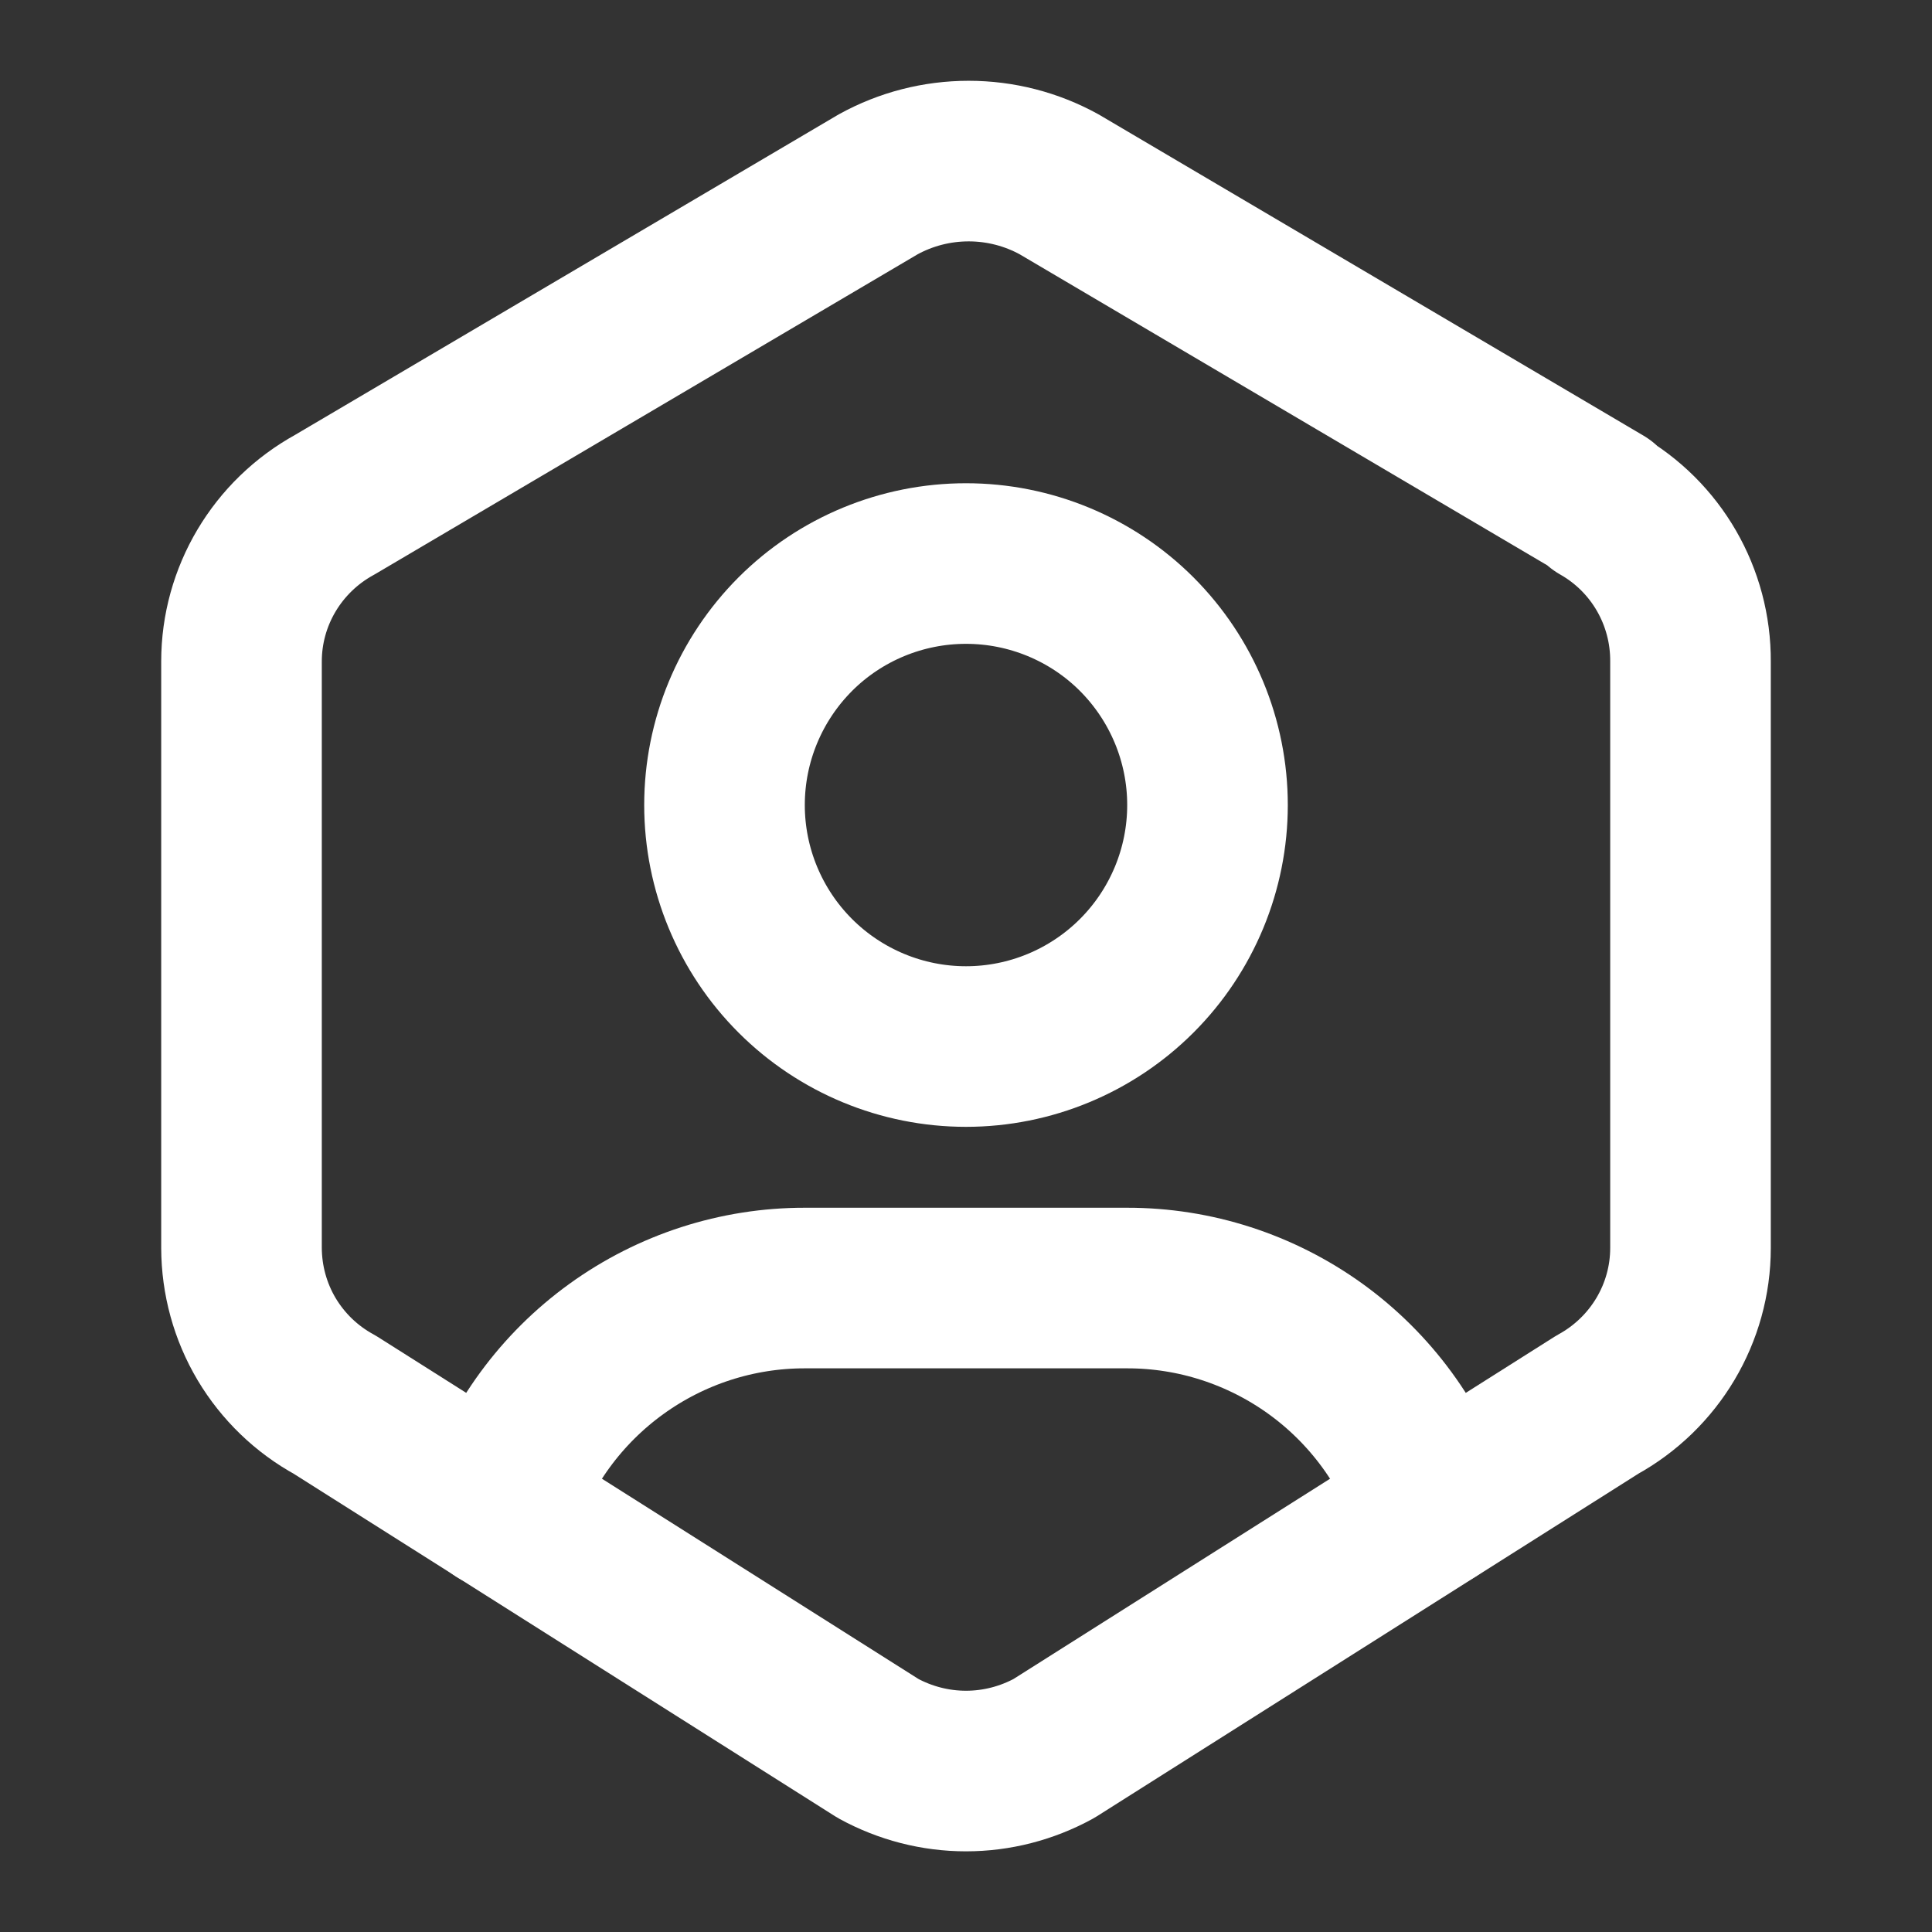 <svg preserveAspectRatio="none" width="100%" height="100%" overflow="visible" style="display: block;" viewBox="0 0 16 16" fill="none" xmlns="http://www.w3.org/2000/svg">
<rect x="0" y="0" width="16" height="16" fill="#333333" stroke="none"/>
<g id="User-Hexagon--Streamline-Tabler">
<path id="Vector" d="M8 8.667C8.53 8.667 9.039 8.456 9.414 8.081C9.789 7.706 10 7.197 10 6.667C10 6.136 9.789 5.628 9.414 5.252C9.039 4.877 8.53 4.667 8 4.667C7.47 4.667 6.961 4.877 6.586 5.252C6.211 5.628 6 6.136 6 6.667C6 7.197 6.211 7.706 6.586 8.081C6.961 8.456 7.47 8.667 8 8.667Z" stroke="white" stroke-width="1.33" stroke-linecap="round" stroke-linejoin="round"/>
<path id="Vector_2" d="M4.134 12.496C4.31 11.963 4.65 11.5 5.104 11.172C5.559 10.843 6.106 10.666 6.667 10.667H9.333C9.894 10.666 10.44 10.843 10.895 11.171C11.349 11.499 11.689 11.962 11.865 12.494" stroke="white" stroke-width="1.33" stroke-linecap="round" stroke-linejoin="round"/>
<path id="Vector_3" d="M13.25 4.18C13.717 4.445 14.003 4.942 14 5.479V10.335C14 10.874 13.705 11.371 13.228 11.633L8.728 14.48C8.505 14.602 8.255 14.667 8 14.667C7.745 14.667 7.495 14.602 7.272 14.48L2.772 11.633C2.539 11.506 2.344 11.318 2.208 11.09C2.072 10.861 2.001 10.601 2 10.335V5.478C2 4.939 2.295 4.442 2.772 4.18L7.272 1.527C7.502 1.4 7.76 1.334 8.022 1.334C8.284 1.334 8.542 1.4 8.772 1.527L13.272 4.18H13.25Z" stroke="white" stroke-width="1.33" stroke-linecap="round" stroke-linejoin="round"/>
</g>
</svg>
